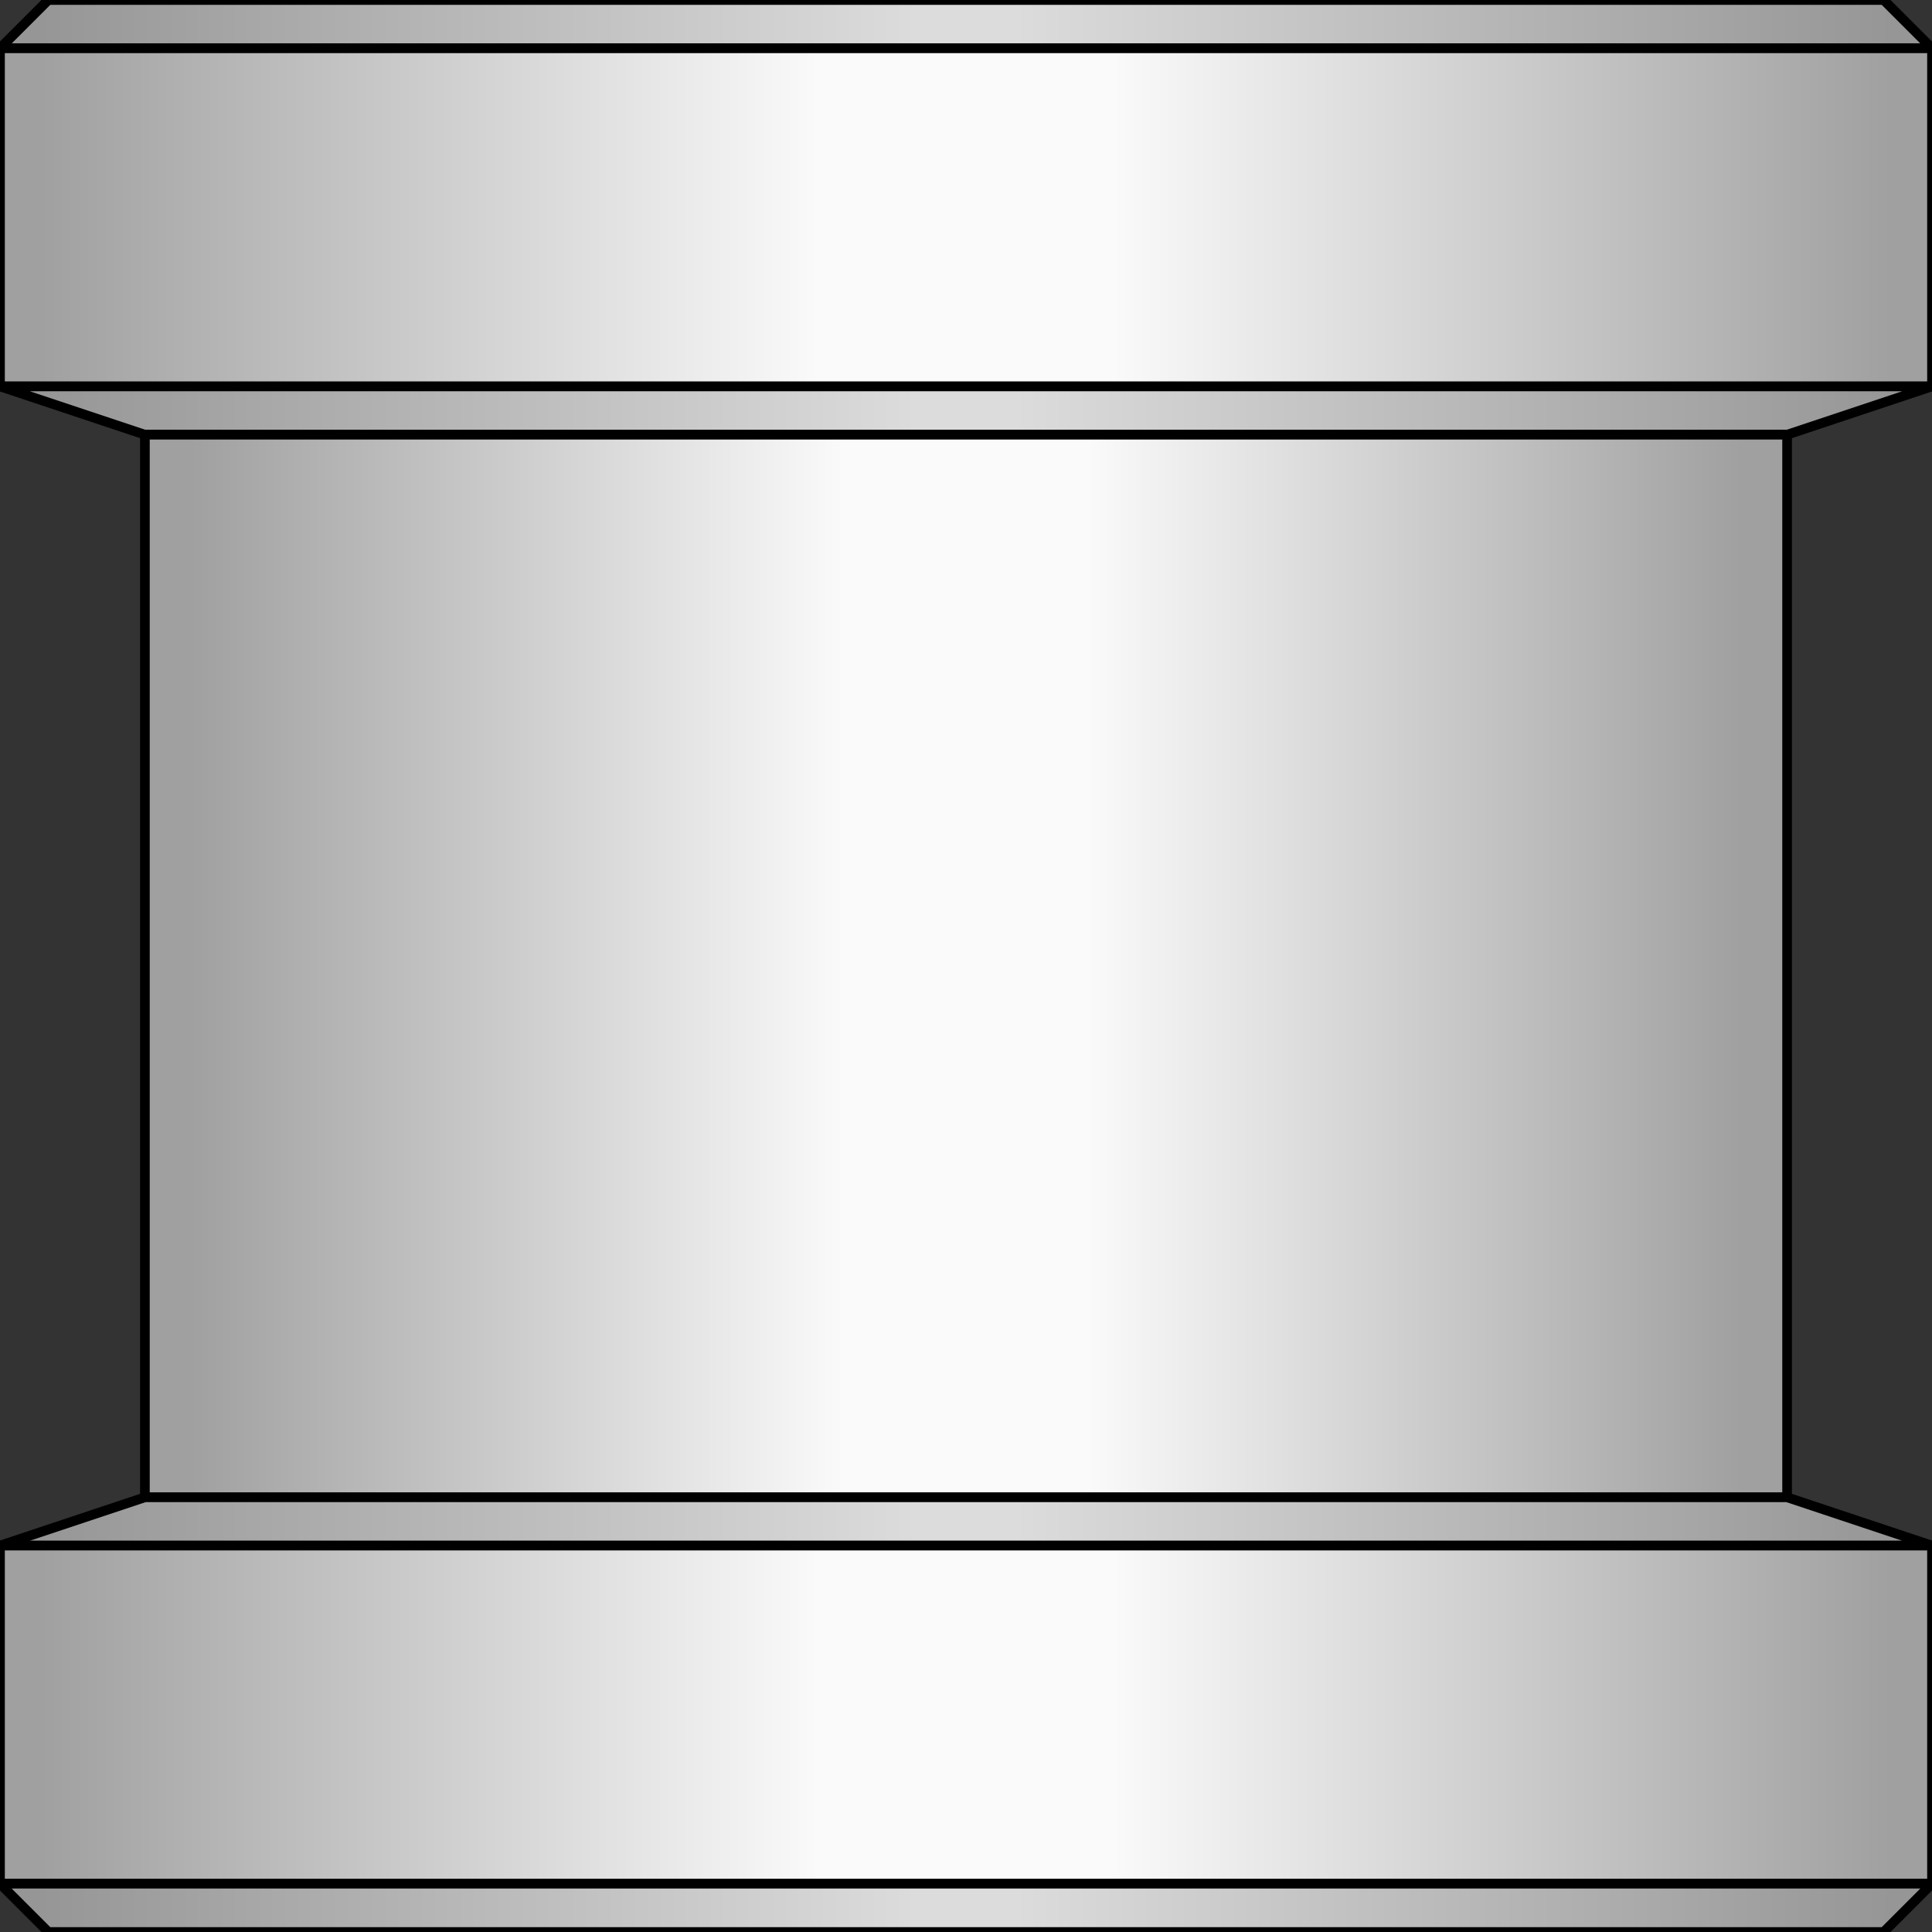 <?xml version="1.0"?>
<svg x="-50%" y="0%" width="100%" height="100%" viewBox="-100 0 200 200" xmlns="http://www.w3.org/2000/svg" version="1.1" preserveAspectRatio="none">
  <rect x="-100" y="0" width="200" height="200" fill="#333333" stroke="none"/>
  <desc>Tail Joint</desc>
<!-- Copyright (c) 2006 Interactive Network Technologies, Inc. -->

    <defs>
      <linearGradient x1="0%" x2="50%" id="SilverGradient" spreadMethod="reflect" gradientUnits="objectBoundingBox">
        <stop offset="5%" stop-color="rgb(160, 160, 160)"/>
        <stop offset="85%" stop-color="rgb(250, 250, 250)"/>
      </linearGradient>
      <linearGradient x1="0%" x2="50%" id="DarkSilverGradient" spreadMethod="reflect" gradientUnits="objectBoundingBox">
        <stop offset="5%" stop-color="rgb(150, 150, 150)"/>
        <stop offset="95%" stop-color="rgb(220, 220, 220)"/>
      </linearGradient>
    </defs>

  <polygon fill="url(#DarkSilverGradient)" stroke="black" stroke-width="1"
      points="-95 0 95 0 100 5 -100 5" />
  <rect x="-100" y="5" width="200" height="35" fill="url(#SilverGradient)" stroke-width="1" stroke="black"/>
  <polygon fill="url(#DarkSilverGradient)" stroke="black" stroke-width="1"
      points="-100, 40, 100, 40, 85 45, -85, 45"/>
  <rect x="-85" y="45" width="170" height="110" fill="url(#SilverGradient)" stroke-width="1" stroke="black"/>
  <polygon fill="url(#DarkSilverGradient)" stroke="black" stroke-width="1"
      points="-85, 155, 85, 155, 100, 160, -100, 160"/>
  <rect x="-100" y="160" width="200" height="35" fill="url(#SilverGradient)" stroke-width="1" stroke="black"/>
  <polygon fill="url(#DarkSilverGradient)" stroke="black" stroke-width="1"
      points="-100, 195,100 195 95 200 -95 200"/>

</svg>